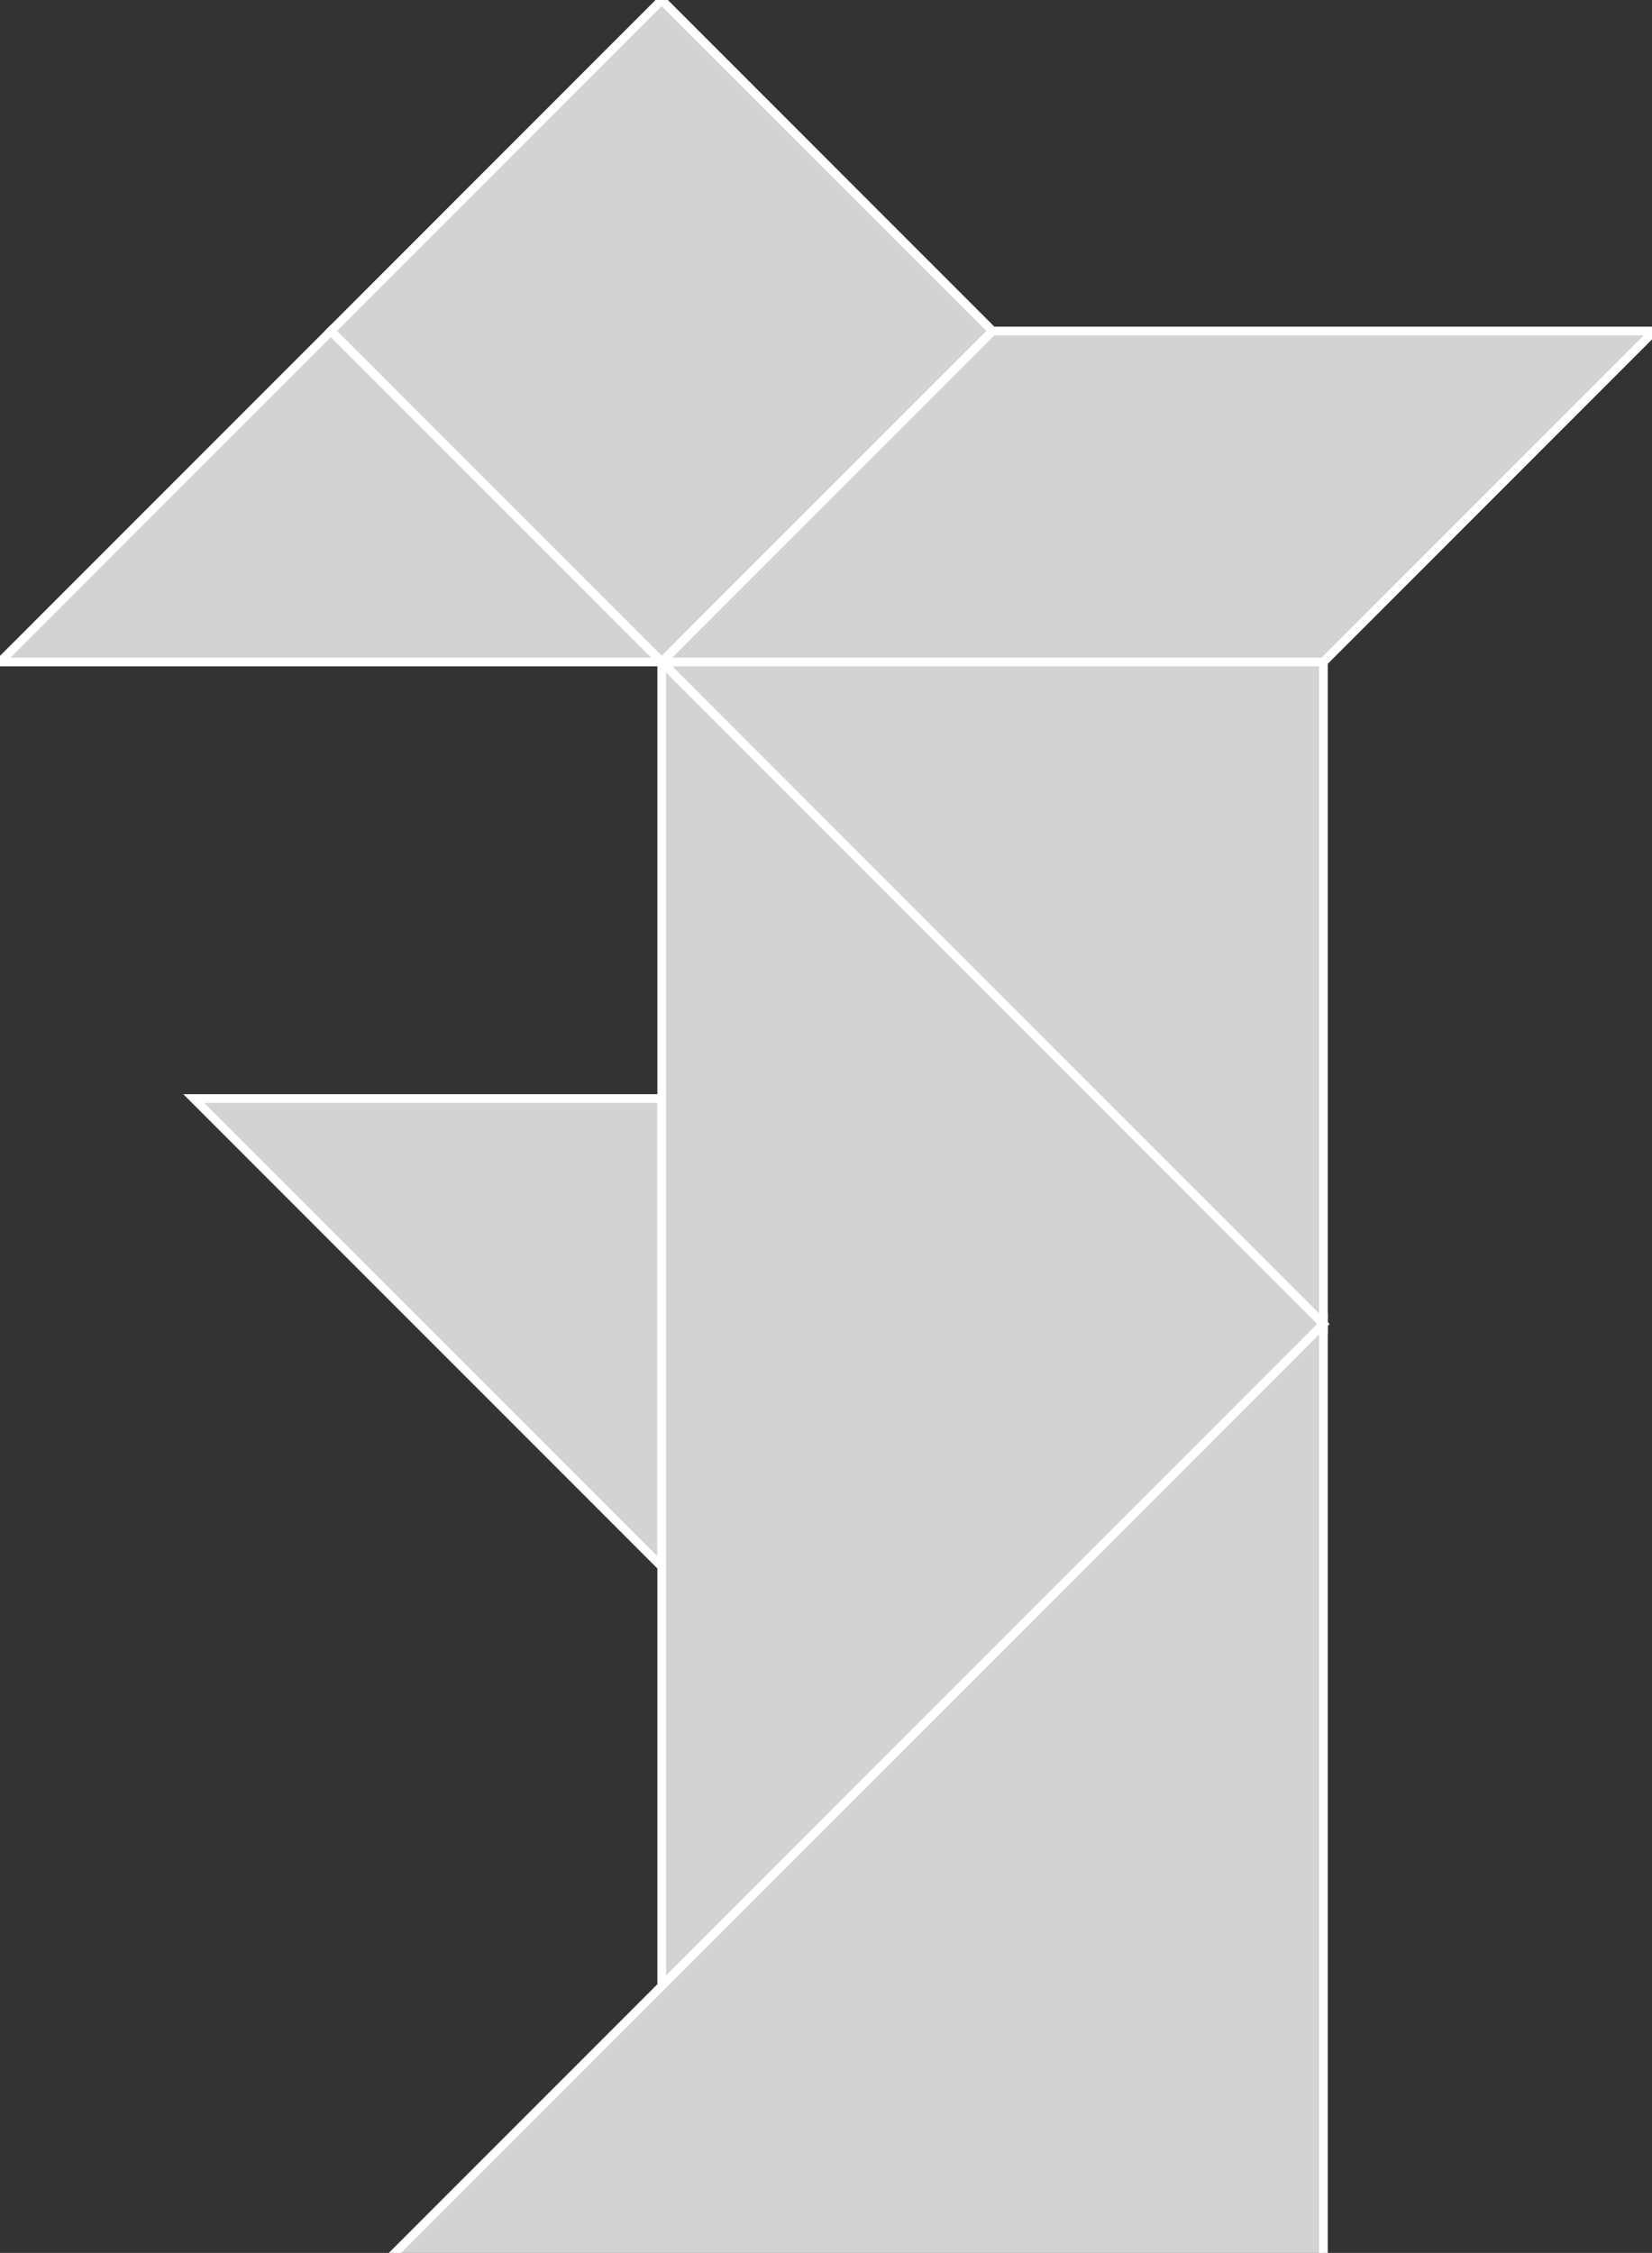 <?xml version="1.0" encoding="utf-8" ?>
<svg baseProfile="full" height="259" version="1.1" width="190" xmlns="http://www.w3.org/2000/svg" xmlns:ev="http://www.w3.org/2001/xml-events" xmlns:xlink="http://www.w3.org/1999/xlink"><rect width="100%" height="100%" fill="#333333" stroke="none"/><defs /><polygon fill="lightgray"  id="1" points="76.105,76.105 38.053,38.053 76.105,0.0 114.158,38.053" stroke = "white" strokewidth = "1" /><polygon fill="lightgray"  id="2" points="152.21,76.105 76.105,76.105 114.158,38.053 190.263,38.053" stroke = "white" strokewidth = "1" /><polygon fill="lightgray"  id="3" points="76.105,180.105 22.291,126.291 76.105,126.291" stroke = "white" strokewidth = "1" /><polygon fill="lightgray"  id="4" points="0.0,76.105 76.105,76.105 38.053,38.053" stroke = "white" strokewidth = "1" /><polygon fill="lightgray"  id="5" points="152.21,152.21 152.21,76.105 76.105,76.105" stroke = "white" strokewidth = "1" /><polygon fill="lightgray"  id="6" points="76.105,228.316 152.21,152.21 76.105,76.105" stroke = "white" strokewidth = "1" /><polygon fill="lightgray"  id="7" points="152.21,259.839 44.581,259.839 152.21,152.21" stroke = "white" strokewidth = "1" /></svg>
